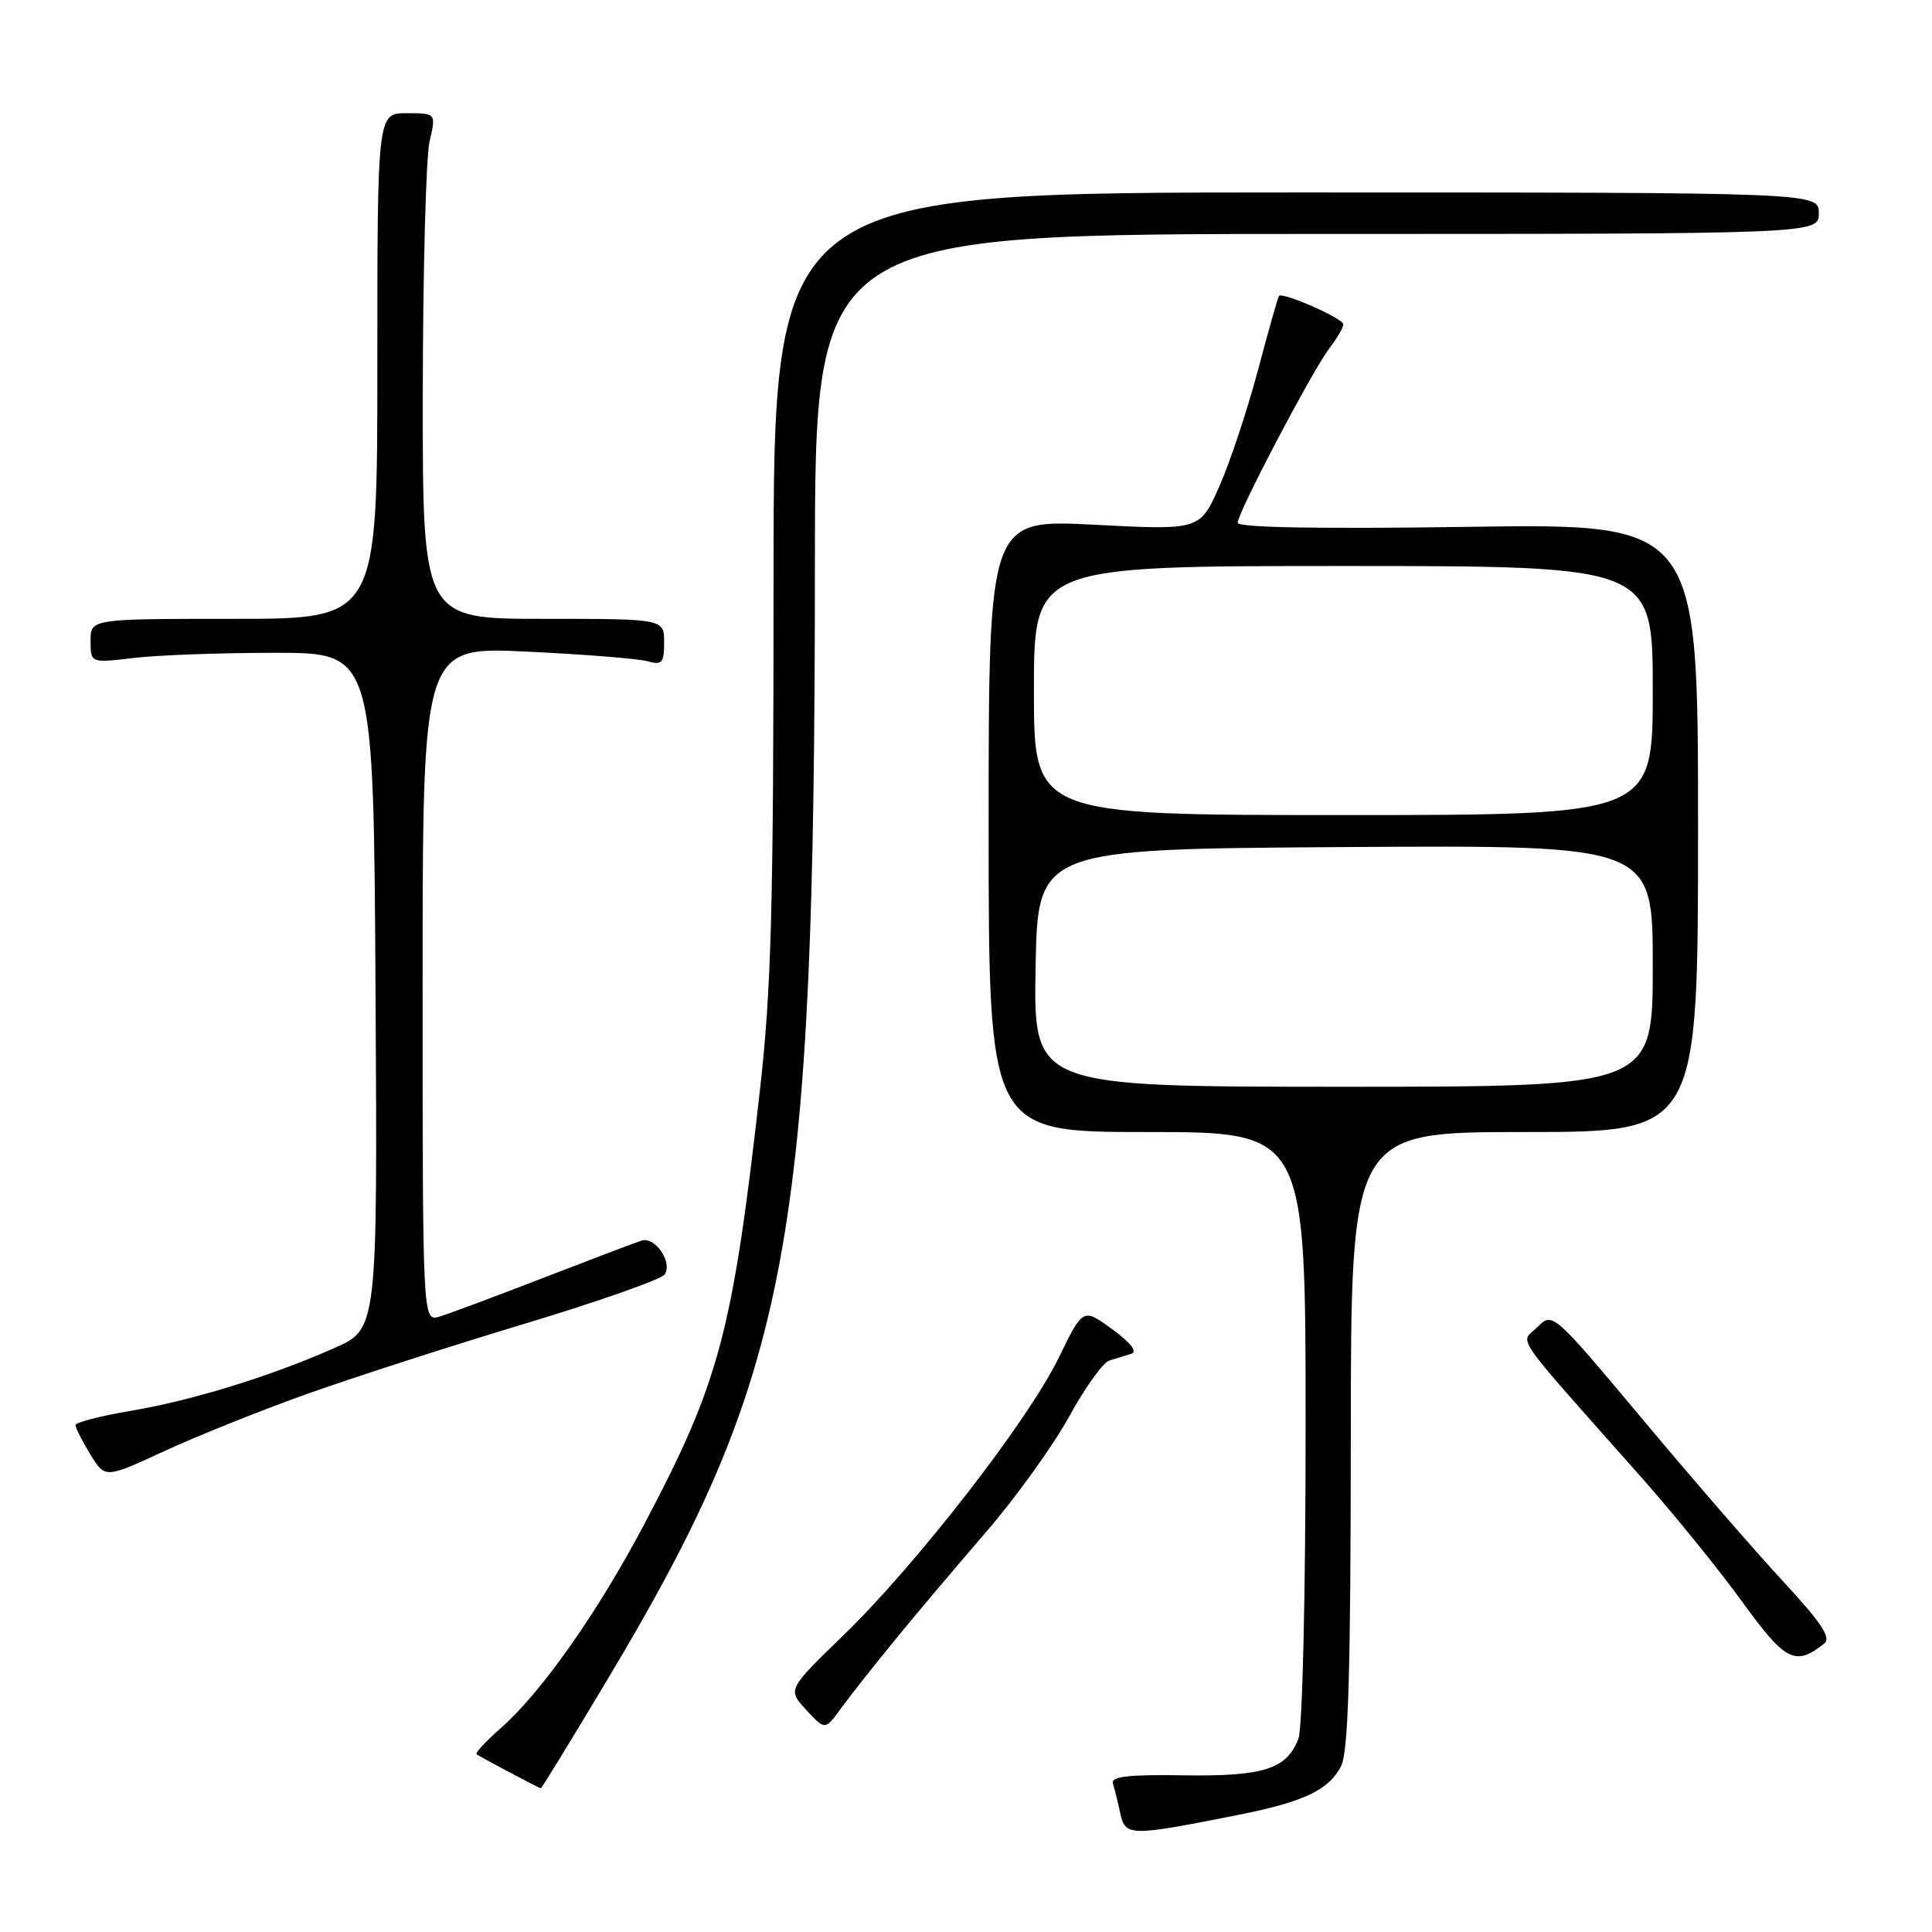 <?xml version="1.0" encoding="UTF-8" standalone="no"?>
<!DOCTYPE svg PUBLIC "-//W3C//DTD SVG 1.1//EN" "http://www.w3.org/Graphics/SVG/1.1/DTD/svg11.dtd" >
<svg xmlns="http://www.w3.org/2000/svg" xmlns:xlink="http://www.w3.org/1999/xlink" version="1.1" viewBox="0 0 256 256">
 <g >
 <path fill="currentColor"
d=" M 164.25 240.45 C 172.78 238.75 176.11 237.16 177.71 234.00 C 178.66 232.11 178.97 221.59 178.99 190.75 C 179.00 150.00 179.00 150.00 202.00 150.00 C 225.00 150.00 225.00 150.00 225.00 109.68 C 225.00 69.37 225.00 69.37 194.50 69.81 C 174.81 70.10 164.00 69.91 164.00 69.27 C 164.00 67.92 173.91 49.06 176.17 46.12 C 177.18 44.80 178.00 43.39 178.00 42.97 C 178.00 42.21 169.98 38.67 169.48 39.21 C 169.33 39.37 168.08 43.79 166.69 49.04 C 165.29 54.29 163.00 61.21 161.58 64.42 C 159.00 70.26 159.00 70.26 145.00 69.53 C 131.00 68.81 131.00 68.81 131.00 109.41 C 131.00 150.00 131.00 150.00 152.00 150.00 C 173.00 150.00 173.00 150.00 173.00 188.93 C 173.00 211.17 172.59 228.94 172.05 230.37 C 170.51 234.42 167.45 235.40 156.80 235.24 C 149.63 235.12 147.19 235.40 147.46 236.29 C 147.67 236.96 148.11 238.74 148.44 240.26 C 149.11 243.35 149.65 243.35 164.25 240.45 Z  M 80.37 222.75 C 104.75 182.01 107.95 164.84 107.98 74.75 C 108.00 31.00 108.00 31.00 174.50 31.00 C 241.00 31.00 241.00 31.00 241.00 28.25 C 241.00 25.50 241.00 25.50 171.75 25.50 C 102.50 25.50 102.50 25.50 102.50 77.00 C 102.50 120.11 102.21 131.11 100.69 144.50 C 97.06 176.64 95.33 183.12 85.35 202.00 C 79.17 213.70 71.72 224.28 66.34 229.00 C 64.39 230.72 62.95 232.26 63.14 232.44 C 63.46 232.72 71.25 236.85 71.67 236.96 C 71.76 236.98 75.68 230.59 80.37 222.75 Z  M 118.50 217.41 C 121.25 214.04 126.72 207.56 130.66 203.00 C 134.60 198.44 139.54 191.57 141.65 187.73 C 143.75 183.90 146.15 180.54 146.99 180.28 C 147.82 180.02 149.12 179.62 149.88 179.39 C 150.76 179.12 149.85 177.94 147.38 176.13 C 143.50 173.30 143.50 173.30 140.29 179.90 C 136.26 188.21 121.48 207.26 111.75 216.69 C 104.34 223.88 104.34 223.88 106.83 226.57 C 109.33 229.27 109.33 229.27 111.41 226.40 C 112.56 224.82 115.75 220.77 118.50 217.41 Z  M 241.74 217.76 C 242.67 217.02 241.31 214.98 236.36 209.64 C 232.71 205.71 224.33 196.05 217.73 188.16 C 205.73 173.83 205.73 173.83 203.72 175.84 C 201.44 178.11 199.94 175.95 217.37 195.62 C 221.70 200.50 227.77 207.98 230.85 212.24 C 236.59 220.17 237.90 220.83 241.74 217.76 Z  M 40.50 184.77 C 46.55 182.61 59.57 178.40 69.43 175.43 C 79.29 172.46 87.69 169.50 88.09 168.86 C 89.12 167.18 86.79 163.82 85.00 164.39 C 84.17 164.65 78.33 166.87 72.00 169.32 C 65.67 171.77 59.49 174.08 58.25 174.45 C 56.00 175.13 56.00 175.13 56.00 130.41 C 56.00 85.69 56.00 85.69 69.75 86.34 C 77.31 86.70 84.51 87.27 85.75 87.61 C 87.73 88.16 88.00 87.87 88.00 85.12 C 88.00 82.00 88.00 82.00 72.00 82.00 C 56.00 82.00 56.00 82.00 56.02 52.25 C 56.04 35.89 56.44 20.81 56.92 18.75 C 57.79 15.00 57.79 15.00 53.89 15.00 C 50.00 15.00 50.00 15.00 50.00 48.50 C 50.00 82.00 50.00 82.00 31.00 82.00 C 12.00 82.00 12.00 82.00 12.00 84.93 C 12.00 87.86 12.00 87.86 17.75 87.18 C 20.91 86.80 29.35 86.50 36.50 86.50 C 49.50 86.50 49.50 86.50 49.76 131.30 C 50.02 176.10 50.02 176.10 44.31 178.62 C 35.81 182.39 25.40 185.59 17.25 186.96 C 13.26 187.63 10.00 188.48 10.00 188.84 C 10.01 189.20 10.89 190.94 11.96 192.70 C 13.92 195.91 13.92 195.91 21.71 192.31 C 25.99 190.33 34.45 186.93 40.50 184.77 Z  M 137.22 128.25 C 137.50 112.50 137.50 112.50 178.25 112.24 C 219.00 111.98 219.00 111.98 219.00 127.99 C 219.00 144.00 219.00 144.00 177.97 144.00 C 136.95 144.00 136.95 144.00 137.22 128.25 Z  M 137.00 91.50 C 137.00 75.00 137.00 75.00 178.00 75.00 C 219.00 75.00 219.00 75.00 219.00 91.50 C 219.00 108.00 219.00 108.00 178.00 108.00 C 137.00 108.00 137.00 108.00 137.00 91.50 Z "/>
</g>
</svg>